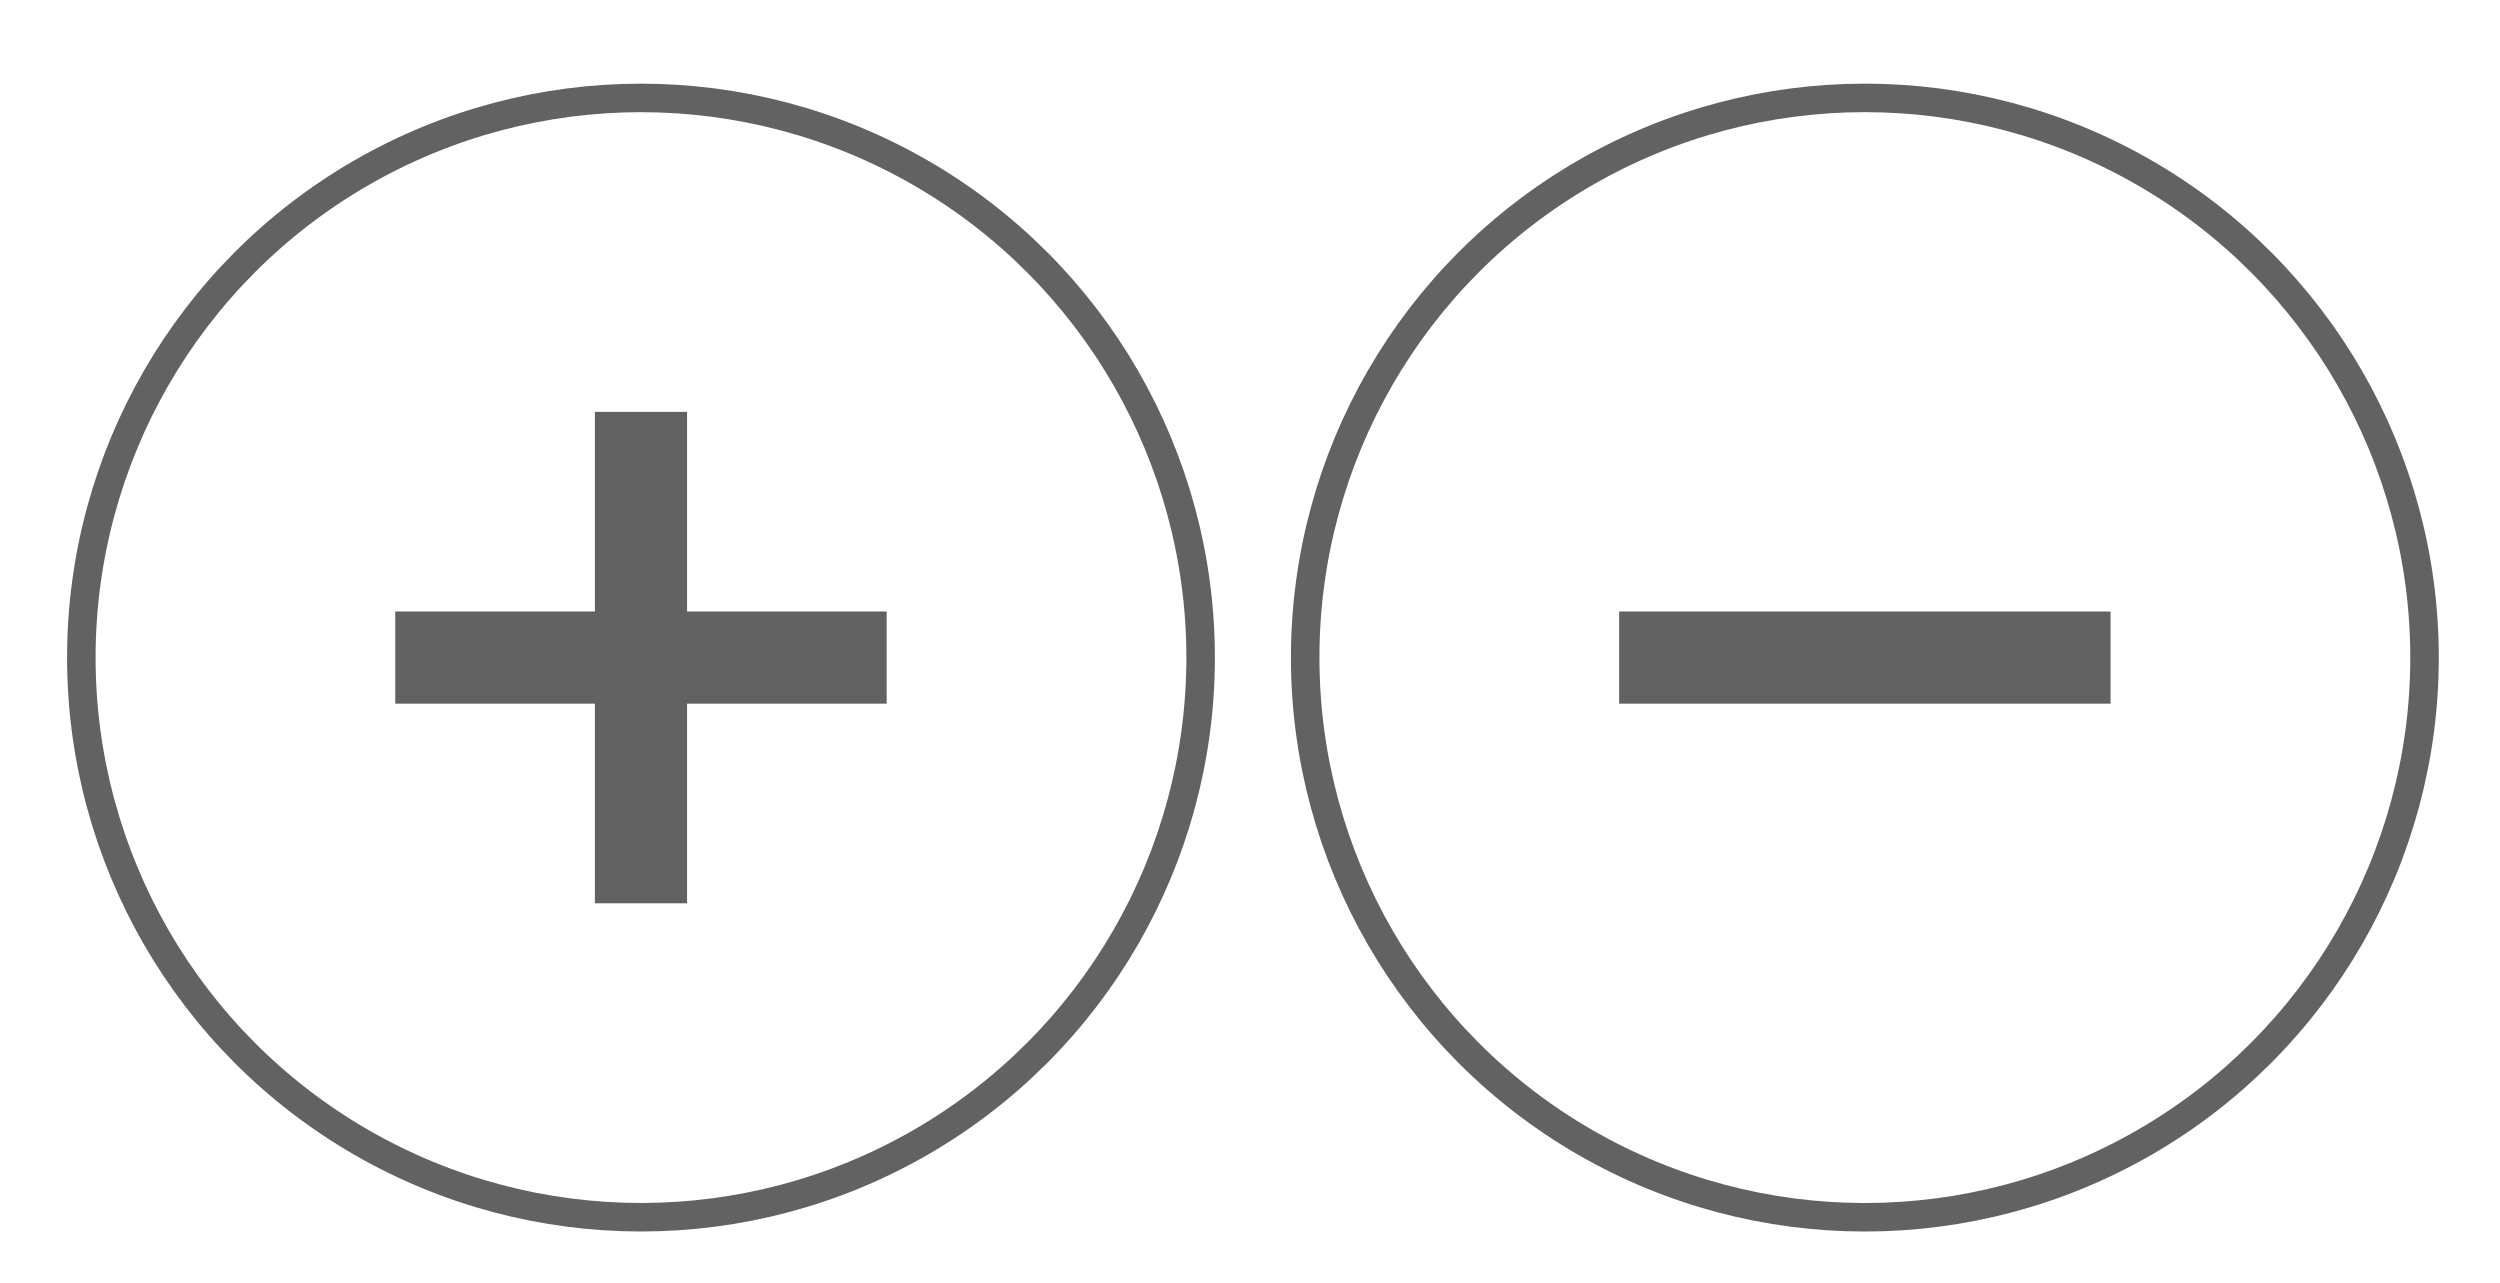 <?xml version="1.0" encoding="utf-8"?>
<!-- Generator: Adobe Illustrator 16.0.0, SVG Export Plug-In . SVG Version: 6.00 Build 0)  -->
<!DOCTYPE svg PUBLIC "-//W3C//DTD SVG 1.1//EN" "http://www.w3.org/Graphics/SVG/1.1/DTD/svg11.dtd">
<svg version="1.1" id="Capa_1" xmlns="http://www.w3.org/2000/svg" xmlns:xlink="http://www.w3.org/1999/xlink" x="0px" y="0px"
	 width="87.666px" height="45px" viewBox="0 0 87.666 45" enable-background="new 0 0 87.666 45" xml:space="preserve">
<g>
	<rect x="20.861" y="14.442" fill="#626262" width="3.232" height="17.233"/>
	<rect x="13.86" y="21.443" fill="#626262" width="17.233" height="3.232"/>
</g>
<circle fill="none" stroke="#626262" stroke-miterlimit="10" cx="22.477" cy="23.059" r="19.625"/>
<g>
	<rect x="56.777" y="21.443" fill="#626262" width="17.232" height="3.232"/>
</g>
<circle fill="none" stroke="#626262" stroke-miterlimit="10" cx="65.394" cy="23.059" r="19.626"/>
</svg>

